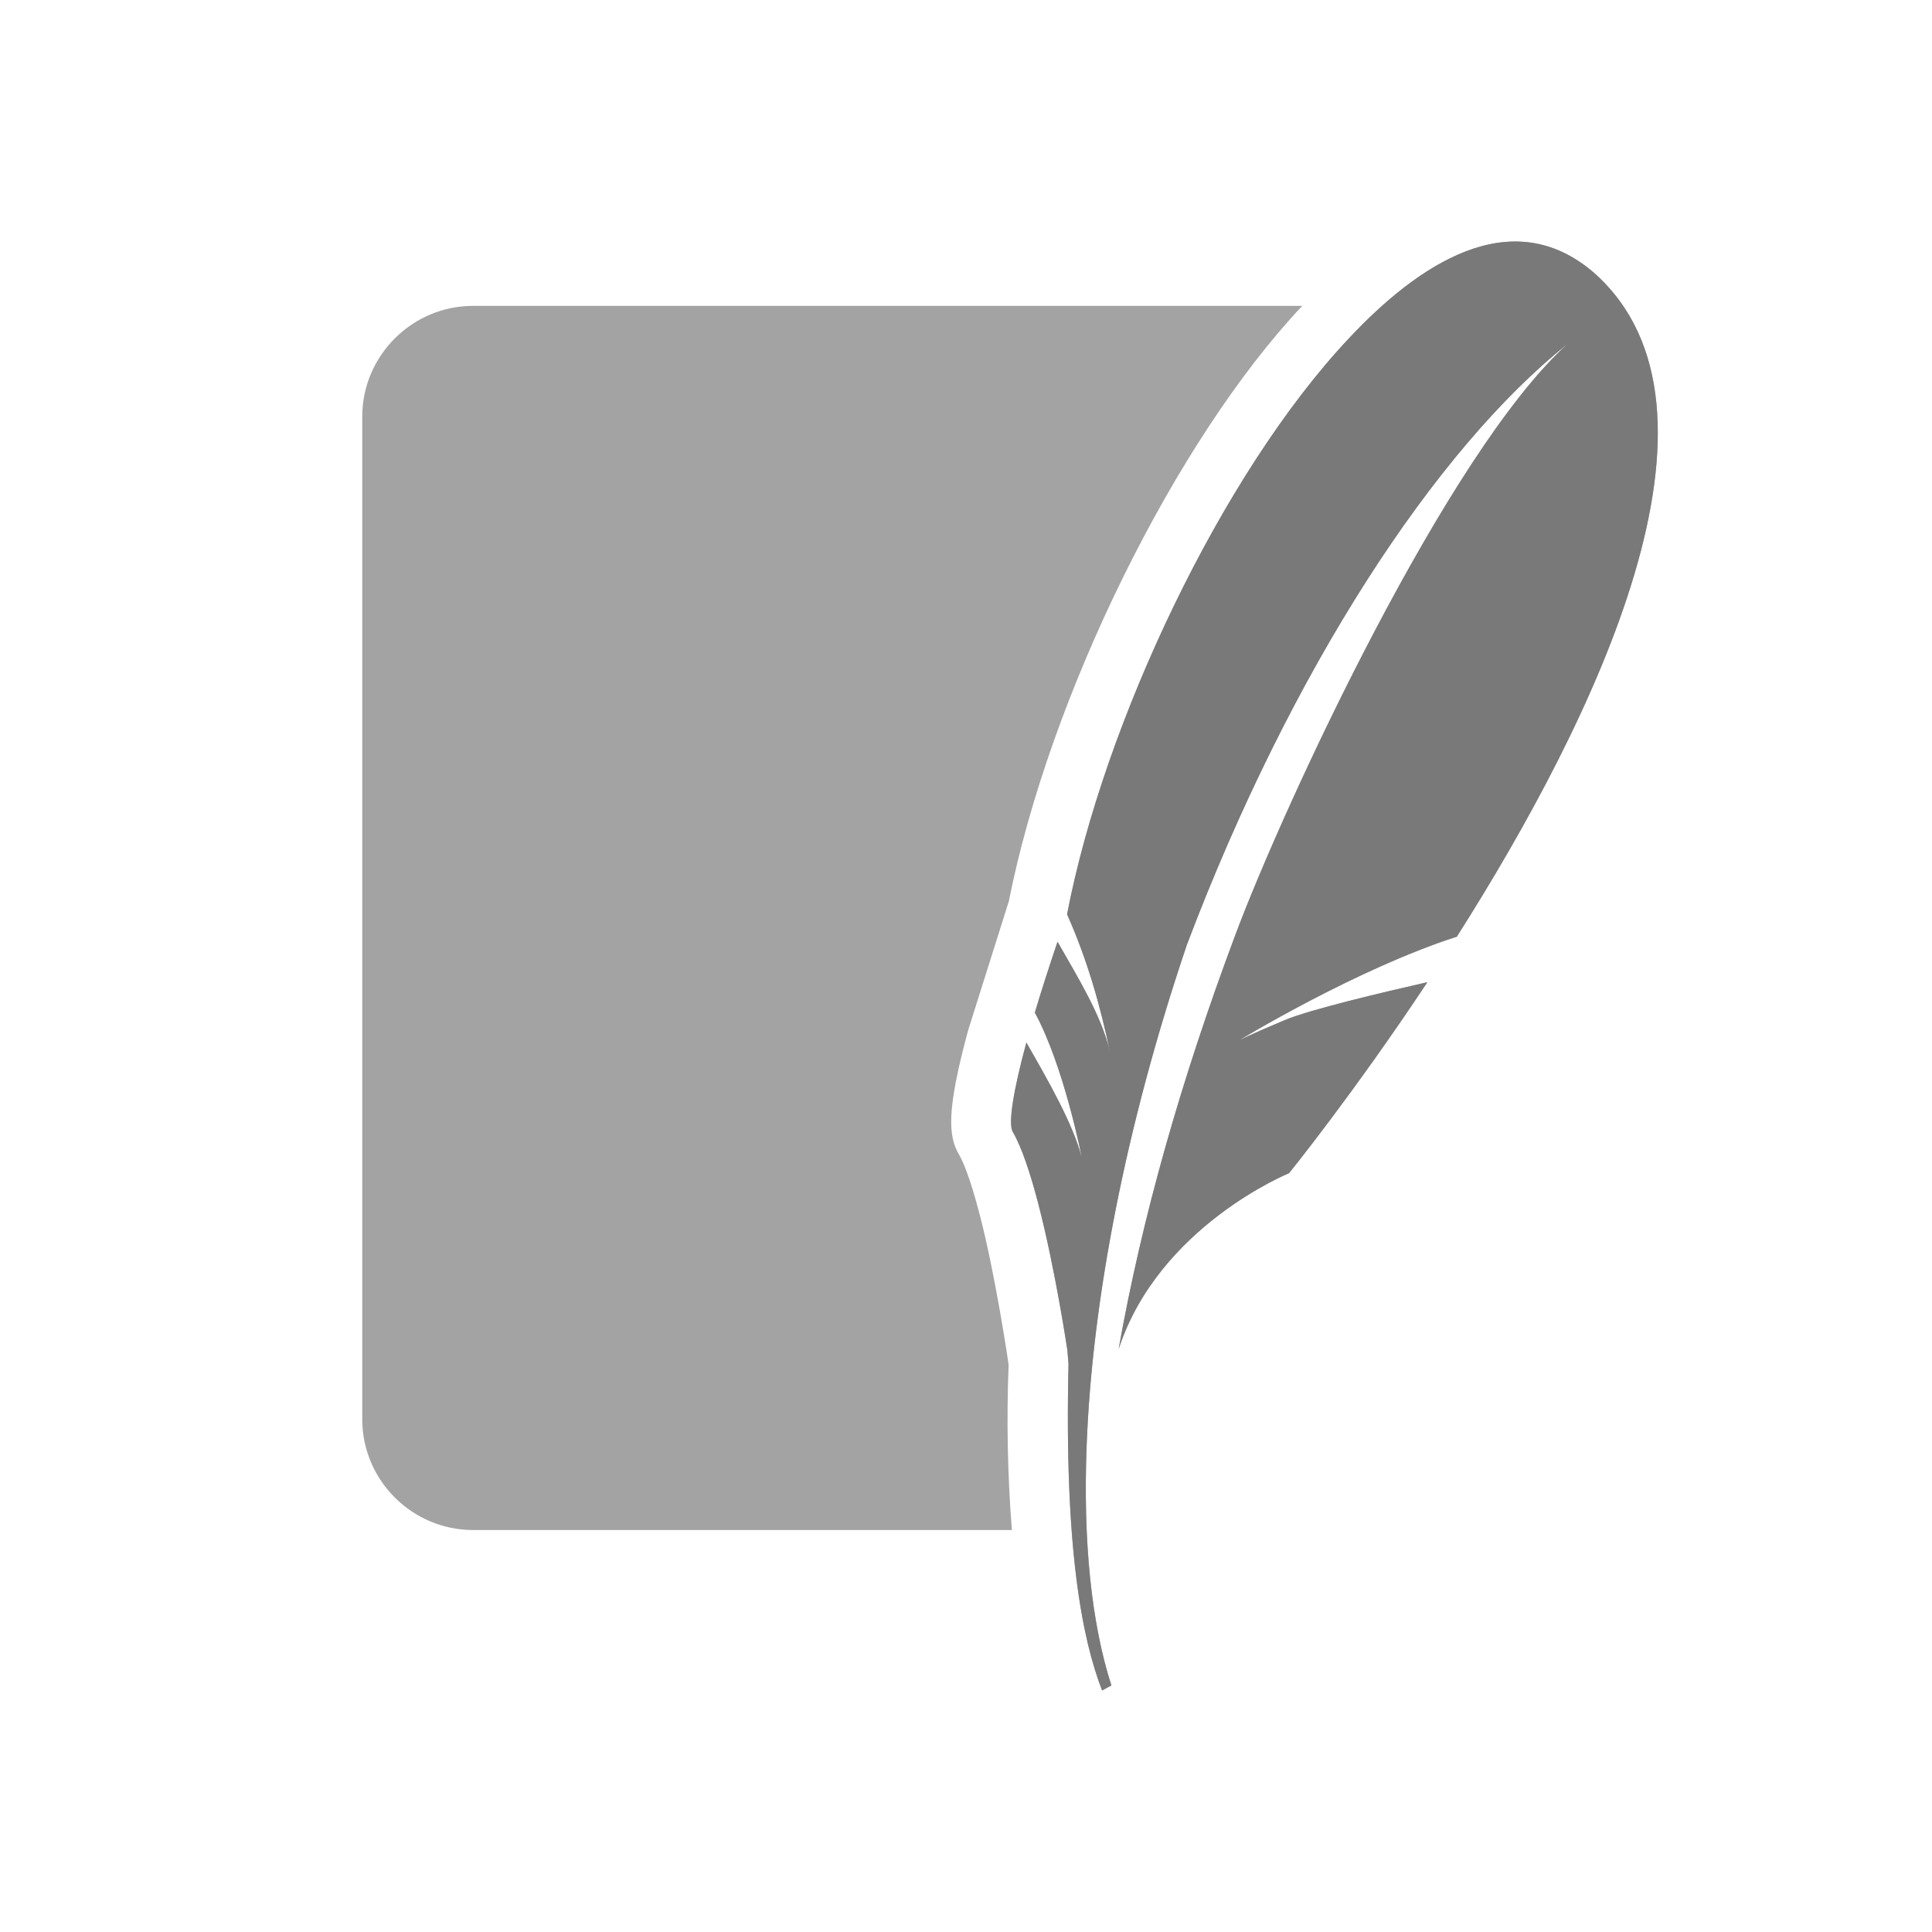 <?xml version="1.0" encoding="UTF-8" standalone="no"?>
<!DOCTYPE svg PUBLIC "-//W3C//DTD SVG 1.1//EN" "http://www.w3.org/Graphics/SVG/1.1/DTD/svg11.dtd">
<svg width="100%" height="100%" viewBox="0 0 16 16" version="1.1" xmlns="http://www.w3.org/2000/svg" xmlns:xlink="http://www.w3.org/1999/xlink" xml:space="preserve" xmlns:serif="http://www.serif.com/" style="fill-rule:evenodd;clip-rule:evenodd;stroke-linejoin:round;stroke-miterlimit:2;">
    <g id="sql-lite">
        <path id="Vector" d="M8.355,7.463L8.017,8.535C7.837,9.201 7.852,9.41 7.944,9.565C7.966,9.603 8.028,9.728 8.114,10.061C8.24,10.543 8.35,11.27 8.353,11.305C8.335,11.749 8.344,12.22 8.38,12.671L3.918,12.671C3.413,12.671 3,12.259 3,11.754L3,3.45C3,2.946 3.413,2.533 3.918,2.533L10.785,2.533C9.733,3.648 8.691,5.766 8.355,7.463ZM13.203,2.261C14.462,3.384 13.212,5.95 12.065,7.757C11.231,8.025 10.259,8.617 10.259,8.617C10.259,8.617 10.34,8.574 10.64,8.448C10.843,8.362 11.451,8.218 11.821,8.134C11.203,9.065 10.675,9.716 10.675,9.716C10.675,9.716 9.597,10.154 9.264,11.173C9.457,10.086 9.778,8.952 10.23,7.744C10.634,6.665 11.983,3.751 12.98,2.85C11.886,3.722 10.691,5.547 9.83,7.822C9.32,9.329 9.044,10.775 8.999,11.974C8.969,12.759 9.037,13.439 9.204,13.958L9.127,14C8.963,13.575 8.813,12.828 8.849,11.298C8.843,11.23 8.84,11.185 8.84,11.185C8.84,11.185 8.741,10.516 8.598,9.966C8.534,9.721 8.462,9.501 8.387,9.373C8.348,9.307 8.391,9.035 8.5,8.634C8.684,8.955 8.883,9.302 8.959,9.586C8.959,9.586 8.812,8.829 8.57,8.386C8.623,8.208 8.687,8.01 8.758,7.799C8.936,8.111 9.118,8.407 9.191,8.704C9.111,8.325 9.004,7.947 8.837,7.572C9.141,5.99 10.119,3.919 11.173,2.8C11.736,2.2 12.512,1.663 13.203,2.261Z" style="fill:rgb(163,163,163);fill-rule:nonzero;"/>
        <path id="Vector_2" d="M13.203,2.261C14.462,3.384 13.212,5.95 12.065,7.757C11.231,8.025 10.259,8.617 10.259,8.617C10.259,8.617 10.34,8.574 10.64,8.448C10.843,8.362 11.451,8.218 11.821,8.134C11.203,9.065 10.675,9.716 10.675,9.716C10.675,9.716 9.597,10.154 9.264,11.173C9.457,10.086 9.778,8.952 10.23,7.744C10.634,6.665 11.983,3.751 12.98,2.85C11.886,3.722 10.691,5.547 9.83,7.822C9.32,9.329 9.044,10.775 8.999,11.974C8.969,12.759 9.037,13.439 9.204,13.958L9.127,14C8.963,13.575 8.813,12.828 8.849,11.298C8.843,11.23 8.84,11.185 8.84,11.185C8.84,11.185 8.741,10.516 8.598,9.966C8.534,9.721 8.462,9.501 8.387,9.373C8.348,9.307 8.391,9.035 8.5,8.634C8.684,8.955 8.883,9.302 8.959,9.586C8.959,9.586 8.812,8.829 8.57,8.386C8.623,8.208 8.687,8.01 8.758,7.799C8.936,8.111 9.118,8.407 9.191,8.704C9.111,8.325 9.004,7.947 8.837,7.572C9.141,5.99 10.119,3.919 11.173,2.8C11.736,2.2 12.512,1.663 13.203,2.261Z" style="fill:rgb(121,121,121);fill-rule:nonzero;"/>
    </g>
</svg>
